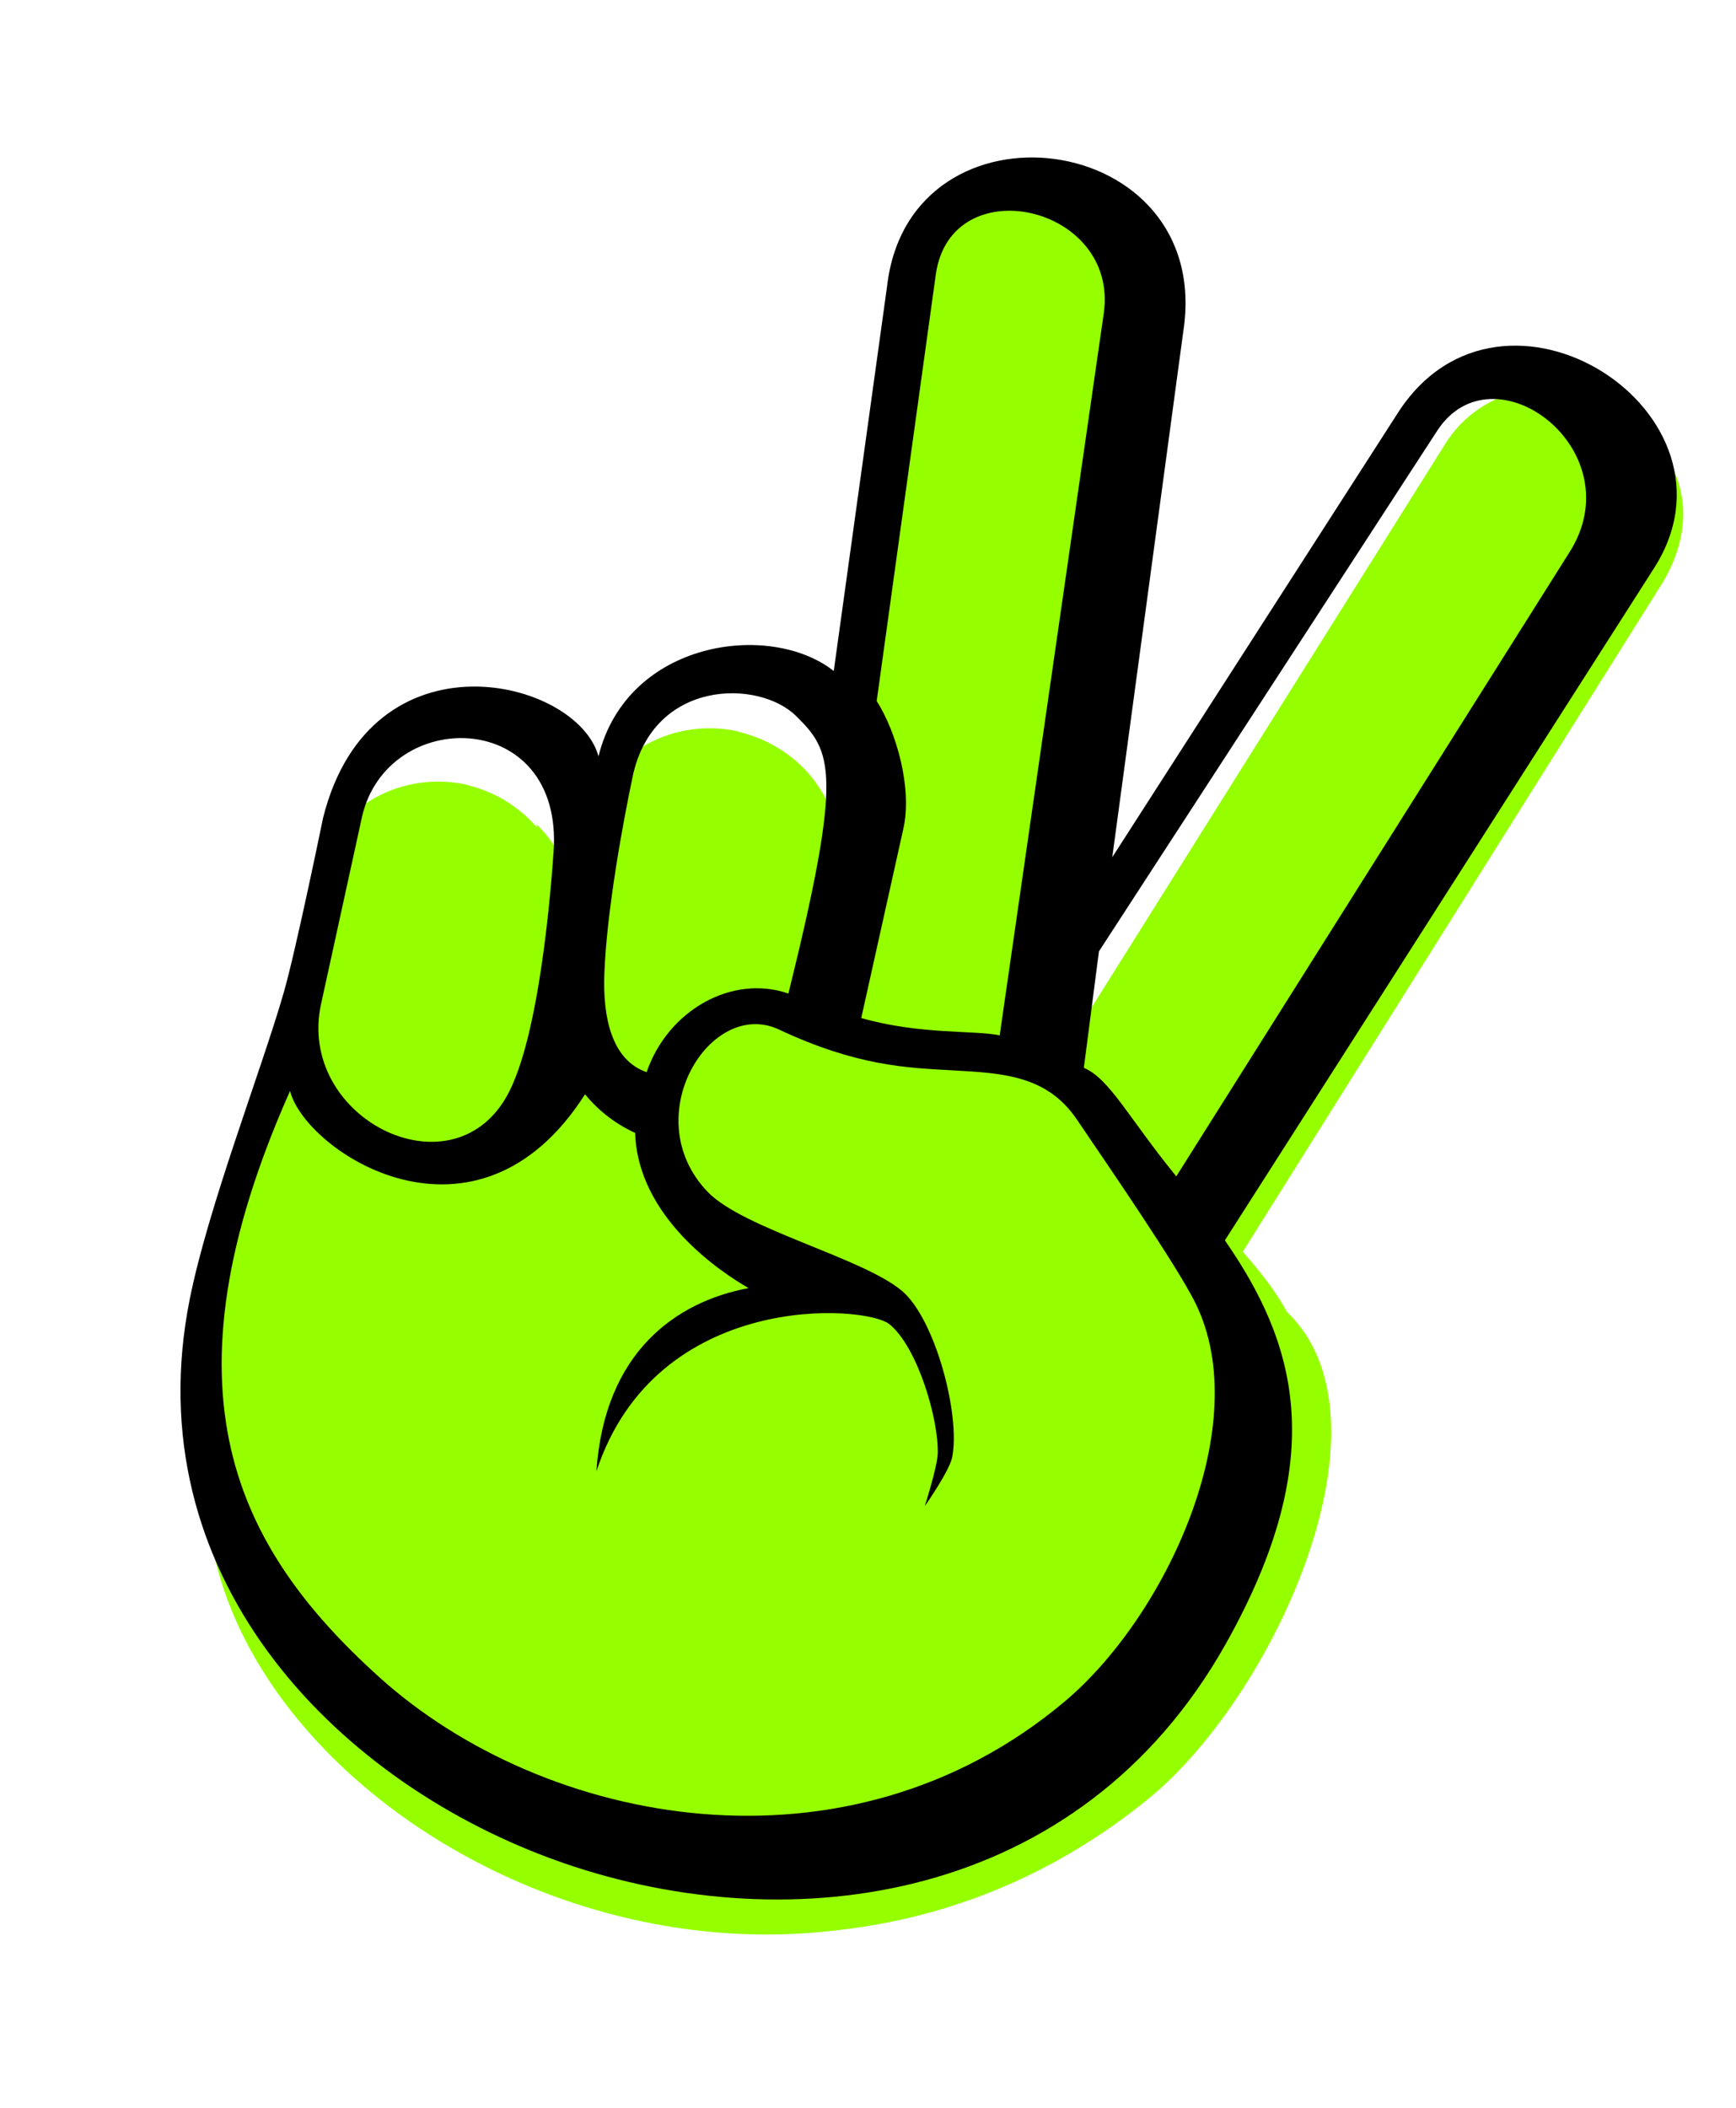 <svg width="117" height="142" viewBox="0 0 117 142" fill="none" xmlns="http://www.w3.org/2000/svg">
<path d="M68.938 75.238C66.571 79.053 67.713 84.288 71.717 86.721C75.72 89.153 80.955 88.01 83.322 84.195L111.788 38.856C114.155 35.041 113.012 29.806 109.009 27.374C105.006 24.942 99.771 26.085 97.404 29.9L68.938 75.238Z" fill="#95FF00"/>
<path d="M69.549 83.239C73.741 85.735 78.788 84.528 81.343 80.778L109.809 35.439C111.151 33.376 111.365 30.924 110.632 28.776C113.999 31.831 114.149 35.672 112.099 39.175L83.634 84.514C81.266 88.329 75.966 89.66 72.028 87.04C70.088 85.95 68.972 84.302 68.362 82.408C68.55 82.473 69.05 82.856 69.549 83.239Z" fill="#95FF00"/>
<path d="M82.11 85.287C82.11 85.287 71.318 63.465 39.555 61.57C39.555 61.57 21.397 58.68 19.355 67.659C19.355 67.659 11.398 88.912 14.326 104.235C18.878 127.064 60.549 144.793 83.399 113.306C88.056 107.123 92.847 87.725 82.11 85.287Z" fill="#95FF00"/>
<path d="M53.66 73.169C52.922 77.755 56.341 81.881 60.928 82.62C65.515 83.358 69.951 80.257 70.69 75.67L78.401 22.758C79.14 18.171 75.721 14.045 71.134 13.307C66.547 12.568 62.11 15.669 61.56 20.321L53.66 73.169Z" fill="#95FF00"/>
<path d="M57.372 80.093C62.147 80.897 66.395 77.731 67.134 73.144L74.845 20.231C75.059 17.779 74.202 15.379 72.71 13.602C76.849 15.028 78.952 18.7 78.407 22.722L70.696 75.634C69.957 80.221 65.709 83.388 61.122 82.649C58.923 82.312 57.171 81.287 55.802 79.763C56.178 79.892 56.743 80.087 57.372 80.093Z" fill="#95FF00"/>
<path d="M21.213 59.221C22.14 54.7 26.7 51.851 31.41 52.843L31.598 52.907C36.055 54.023 39.157 58.459 37.977 63.105L35.079 75.788C34.153 80.31 29.592 83.159 24.882 82.167L24.694 82.102C20.049 80.922 17.135 76.55 18.315 71.905L21.213 59.221Z" fill="#95FF00"/>
<path d="M39.5 55.632C40.427 51.11 44.987 48.261 49.697 49.253L49.886 49.318C54.531 50.498 57.444 54.87 56.264 59.515L53.367 72.198C52.44 76.72 47.879 79.569 43.169 78.577L42.981 78.512C38.336 77.332 35.422 72.96 36.602 68.315L39.5 55.632Z" fill="#95FF00"/>
<path d="M23.15 78.614C27.86 79.606 32.167 76.88 33.347 72.235L36.245 59.552C36.446 58.358 36.336 56.847 36.16 55.523C38.529 57.813 38.691 60.395 38.16 63.159L35.262 75.842C34.335 80.364 29.775 83.213 25.318 82.098C21.989 81.371 19.563 78.641 18.901 75.676C19.705 77.006 21.204 78.154 23.15 78.614ZM41.249 74.959C45.96 75.951 50.455 73.29 51.382 68.768L54.28 56.085C54.48 54.891 54.435 53.191 54.195 52.056C56.31 54.469 56.661 57.116 56.129 59.88L53.231 72.563C52.304 77.085 47.809 79.745 43.099 78.754L42.911 78.689C39.583 77.963 37.156 75.232 36.494 72.267C37.74 73.539 39.303 74.499 41.249 74.959ZM70.881 94.643C63.341 87.203 40.24 87.661 37.895 107.902C44.638 88.335 63.491 91.044 70.881 94.643Z" fill="#95FF00"/>
<path d="M74.173 74.099C68.95 67.878 65.681 73.698 54.451 70.249C49.494 68.751 43.988 78.009 50.094 84.113C58.503 92.694 61.719 85.804 63.381 89.534C64.977 93.452 67.229 94.86 68.319 99.025C69.17 102.054 83.072 102.635 86.14 98.01C92.022 88.881 82.193 83.809 74.173 74.099Z" fill="#95FF00"/>
<path d="M74.343 76.05C68.931 69.764 65.474 75.519 53.868 71.94C48.723 70.377 42.899 79.947 49.316 86.369C58.036 95.268 61.571 88.067 62.979 91.92C64.764 95.903 66.95 97.498 68.164 101.916C68.95 105.134 61.062 113.361 61.062 113.361C61.062 113.361 70.867 127.054 75.317 122.694C83.581 114.596 84.857 106.617 86.614 100.907C90.842 87.419 82.862 86.143 74.343 76.05Z" fill="#95FF00"/>
<path d="M85.048 87.106C91.03 92.957 84.234 111.453 75.854 118.669C54.779 136.454 25.558 125.962 15.974 109.188C24.034 127.331 54.812 139.412 77.275 121.263C86.285 114.054 95.558 93.254 85.048 87.106Z" fill="#95FF00"/>
<path d="M66.587 101.585C66.892 102.532 66.185 103.973 65.413 105.601C67.074 103.226 68.546 100.787 68.182 99.399C67.157 95.046 66.099 93.839 64.314 89.856C62.653 86.126 59.371 93.205 50.651 84.305C47.348 81.062 47.328 76.846 48.807 73.777C46.134 76.645 45.071 82.172 49.243 86.557C57.964 95.456 61.498 88.254 62.907 92.108C64.503 96.026 65.561 97.232 66.587 101.585Z" fill="#95FF00"/>
<path d="M94.208 27.817L74.964 57.738L79.749 22.328C81.85 8.654 61.348 6.074 59.792 19.234L56.192 45.198C51.92 41.825 42.271 43.117 40.335 50.947C38.928 45.705 24.978 42.273 21.771 55.104C21.771 55.104 19.953 63.974 19.12 66.871C17.622 72.067 14.015 81.328 12.779 87.554C9.121 105.982 22.35 119.724 37.082 125.17C37.39 125.285 37.701 125.396 38.016 125.505C53.294 130.77 72.746 128.251 82.607 110.739C89.748 98.046 87.277 90.369 82.553 83.547L111.412 38.371C118.269 27.889 101.239 16.862 94.208 27.817ZM63.067 18.506C64.063 11.287 75.442 13.804 74.388 21.119L67.376 69.74C65.668 69.383 62.005 69.704 58.045 68.573L60.885 55.809C61.493 53.111 60.424 49.31 59.086 47.22L63.067 18.506ZM53.652 48.227C56.077 50.618 56.843 51.948 53.136 66.923C49.329 65.611 45.016 68.05 43.58 72.218C41.19 71.394 40.624 68.456 40.73 65.612C40.88 61.464 41.956 55.537 42.642 52.294C44.034 45.741 51.14 45.75 53.652 48.227ZM37.308 57.406C37.161 59.447 36.405 69.882 34.142 73.862C30.337 80.545 19.942 75.239 21.646 67.592L24.393 55.042C26.082 47.538 38.018 47.644 37.308 57.406ZM71.762 114.606C57.087 126.94 36.697 123.021 25.551 112.962C15.947 104.293 10.521 93.763 19.548 73.485C20.573 77.572 32.085 85.21 39.431 73.709C40.37 74.86 41.536 75.732 42.807 76.311C42.988 82.023 48.623 85.708 50.449 86.764C45.572 87.677 40.738 91.06 40.197 99.104C44.224 86.899 58.319 87.876 59.95 89.201C61.839 90.739 63.262 95.58 63.201 97.898C63.174 98.812 62.324 101.458 62.324 101.458C62.324 101.458 63.991 99.083 64.175 98.151C64.737 95.294 63.031 88.87 60.81 86.97C58.166 84.717 50.094 82.784 47.69 80.278C42.875 75.26 47.868 67.172 52.502 69.349C57.749 71.812 61.154 71.926 64.111 72.092C67.53 72.284 70.543 72.406 72.575 75.405C74.696 78.532 79.329 85.266 80.564 87.765C84.611 95.953 78.568 108.883 71.762 114.606ZM105.696 37.328L79.278 79.237C76.064 75.301 74.785 72.656 73.047 71.927L74.065 64.083L96.842 29.045C100.631 23.151 110.261 30.395 105.696 37.328Z" fill="black"/>
</svg>
